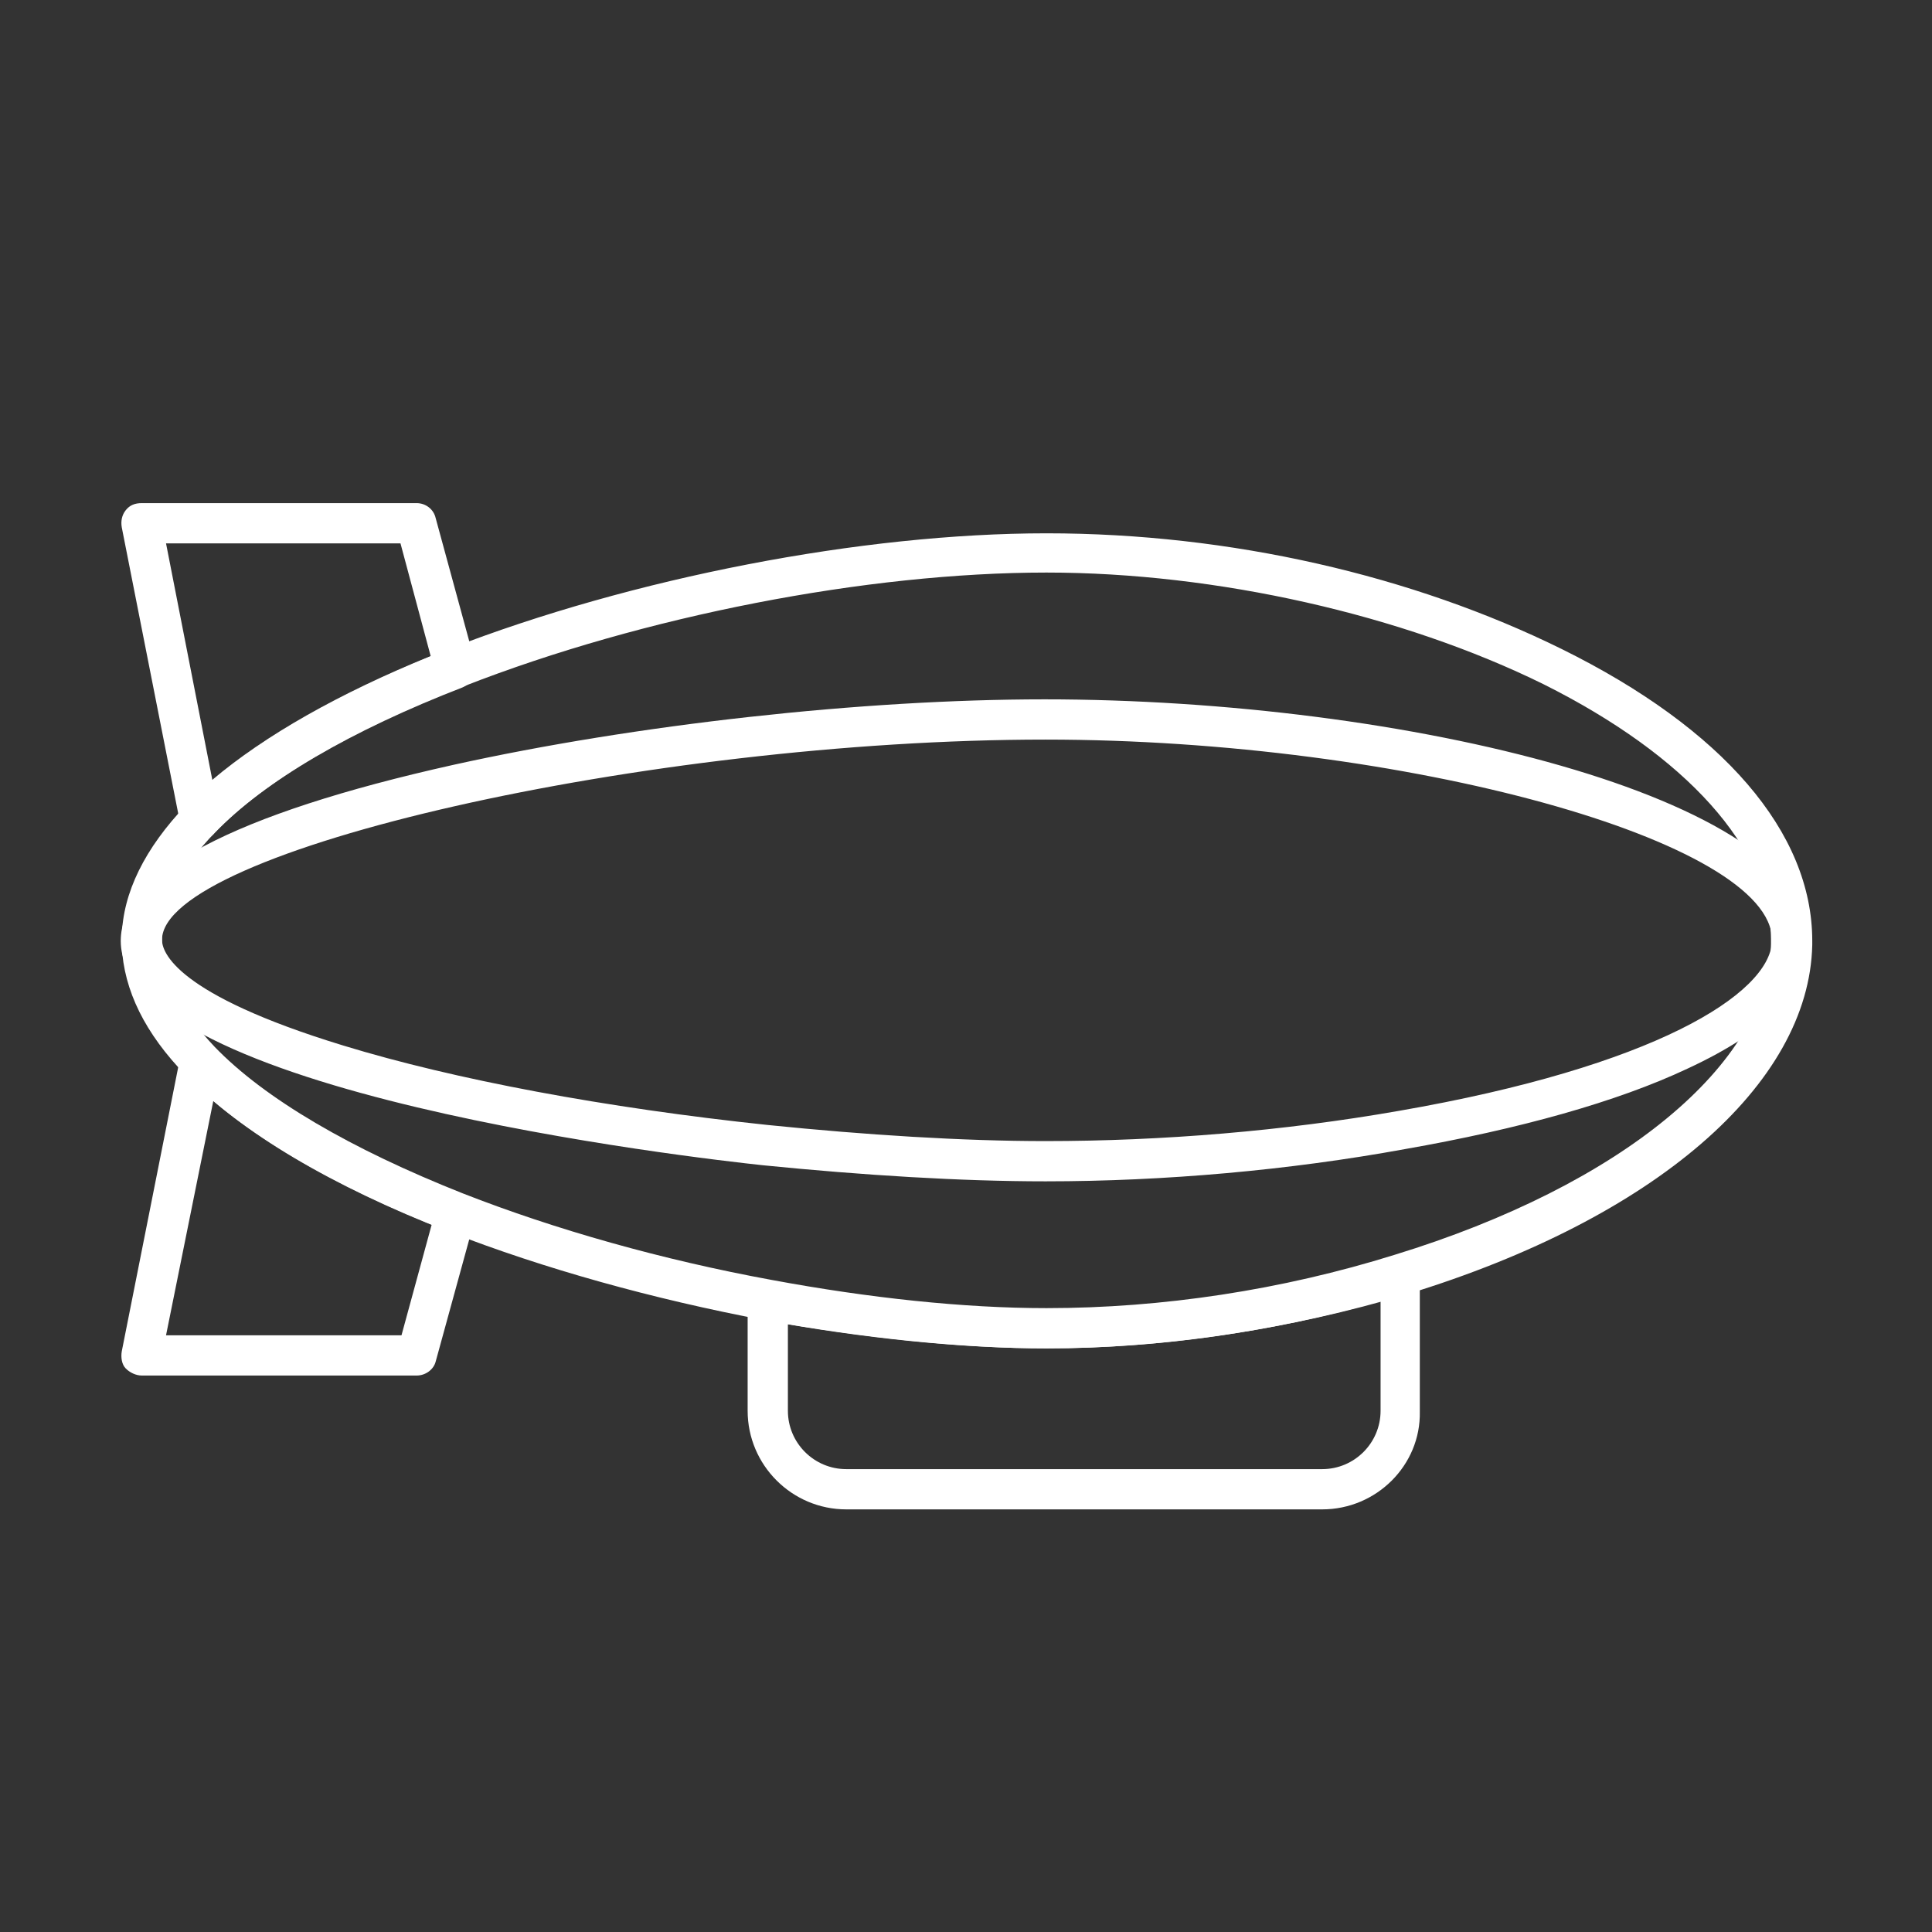 <?xml version="1.0" encoding="utf-8"?>
<!-- Generator: Adobe Illustrator 27.6.1, SVG Export Plug-In . SVG Version: 6.00 Build 0)  -->
<svg version="1.1" id="Security_Networking" xmlns="http://www.w3.org/2000/svg" xmlns:xlink="http://www.w3.org/1999/xlink"
	 x="0px" y="0px" viewBox="0 0 192 192" style="enable-background:new 0 0 192 192;" xml:space="preserve">
<rect x="0" y="0" width="192" height="192" fill="#333333" stroke="none"/>
<style type="text/css">
	.st0{fill:#FFFFFF;}
</style>
<path class="st0" d="M104,134c-8.4,0-18.2-1-28-2.8c-11.1-2.1-21.9-5.1-31.4-8.8c-11.6-4.5-20.7-9.9-26.1-15.5
	c-4.1-4.2-6.2-8.5-6.4-12.9c0-0.1,0-0.3,0-0.5c0-0.1,0-0.3,0-0.4c0.1-4.4,2.3-8.8,6.4-13.1c5.5-5.6,14.5-10.9,26.1-15.5
	C62.9,57.4,85.7,53,104,53s36.4,4.2,51.2,11.5c16,7.9,24.9,18.2,24.9,29c0,0.1,0,0.1,0,0.2v0.2c-0.3,13.9-15.7,27.2-40.2,34.7
	C128.2,132.1,115.8,134,104,134L104,134z M104,56.9c-17.8,0-40,4.3-57.9,11.3c-11.1,4.3-19.7,9.3-24.7,14.5c-3.4,3.5-5.2,7-5.3,10.4
	c0,0.1,0,0.1,0,0.2c0,0.2,0,0.3,0,0.3c0.1,3.5,1.9,6.9,5.2,10.4c5,5.2,13.6,10.2,24.7,14.6c9.2,3.6,19.8,6.6,30.7,8.6
	c9.7,1.8,19.1,2.8,27.3,2.8c11.5,0,23.4-1.8,34.6-5.3c22.5-6.9,37.2-19,37.4-30.9v-0.3c0-0.1,0-0.1,0-0.2c-0.1-9-8.4-18.2-22.6-25.3
	C139.4,61.1,120.9,56.9,104,56.9L104,56.9z"/>
<path class="st0" d="M103.9,117.4c-8.4,0-18.1-0.6-28.1-1.6c-6.5-0.7-63.8-7.2-63.8-22.3c0-6.7,11.1-12.6,33.1-17.5
	c18.1-4,40.6-6.5,58.7-6.5c35.8,0,75.7,9.7,76.2,23.7c0,0.1,0,0.2,0,0.2c0,4.7-4.1,9-12.3,12.8c-7,3.3-16.7,6-28.1,8
	C128.1,116.3,115.7,117.4,103.9,117.4L103.9,117.4z M103.9,73.5c-39.4,0-87.8,11-87.8,19.9c0,1.2,1.3,5.4,18,10.5
	c11.1,3.4,26.1,6.2,42.2,7.9c9.8,1,19.4,1.6,27.6,1.6c11.6,0,23.7-1,35.1-3c25.4-4.4,36.8-11.6,37.1-16.8c0-0.1,0-0.1,0-0.2
	C176.1,83.6,139.6,73.5,103.9,73.5L103.9,73.5z"/>
<path class="st0" d="M131.4,150H84.1c-5.4,0-9.8-4.4-9.8-9.8v-11c0-0.6,0.3-1.2,0.7-1.5s1.1-0.5,1.6-0.4c9.7,1.8,19.1,2.8,27.3,2.8
	c11.5,0,23.4-1.8,34.6-5.3c0.6-0.2,1.3-0.1,1.8,0.3c0.5,0.4,0.8,1,0.8,1.6v13.6C141.2,145.6,136.8,150,131.4,150L131.4,150z
	 M78.3,131.6v8.6c0,3.2,2.6,5.8,5.8,5.8h47.3c3.2,0,5.8-2.6,5.8-5.8v-10.9c-10.8,3.1-22.2,4.7-33.2,4.7
	C96.2,134,87.4,133.1,78.3,131.6L78.3,131.6z"/>
<path class="st0" d="M19.9,83.4c-0.2,0-0.4,0-0.6-0.1c-0.7-0.2-1.2-0.8-1.4-1.5l-5.8-29.4c-0.1-0.6,0-1.2,0.4-1.7s0.9-0.7,1.6-0.7
	h27.3c0.9,0,1.7,0.6,1.9,1.5l3.3,12.1c0.6,2.1,0.7,3.5,0.3,4c-0.2,0.3-0.5,0.5-0.9,0.7c-11.1,4.3-19.7,9.3-24.7,14.5
	C21,83.2,20.4,83.4,19.9,83.4L19.9,83.4z M16.5,54l4.6,23.5c5.2-4.4,12.6-8.6,21.7-12.3l-3-11.2C39.9,54,16.5,54,16.5,54z"/>
<path class="st0" d="M41.4,136.7H14.1c-0.6,0-1.2-0.3-1.6-0.7s-0.5-1.1-0.4-1.7l5.8-29.2c0.1-0.7,0.7-1.3,1.4-1.5s1.5,0,2,0.5
	c5,5.2,13.6,10.2,24.7,14.6c1,0.4,1.5,1.4,1.2,2.4l-3.9,14.2C43.1,136.1,42.3,136.7,41.4,136.7L41.4,136.7z M16.5,132.7h23.4l3-11
	c-9.1-3.7-16.5-7.9-21.7-12.3L16.5,132.7z"/>
</svg>
